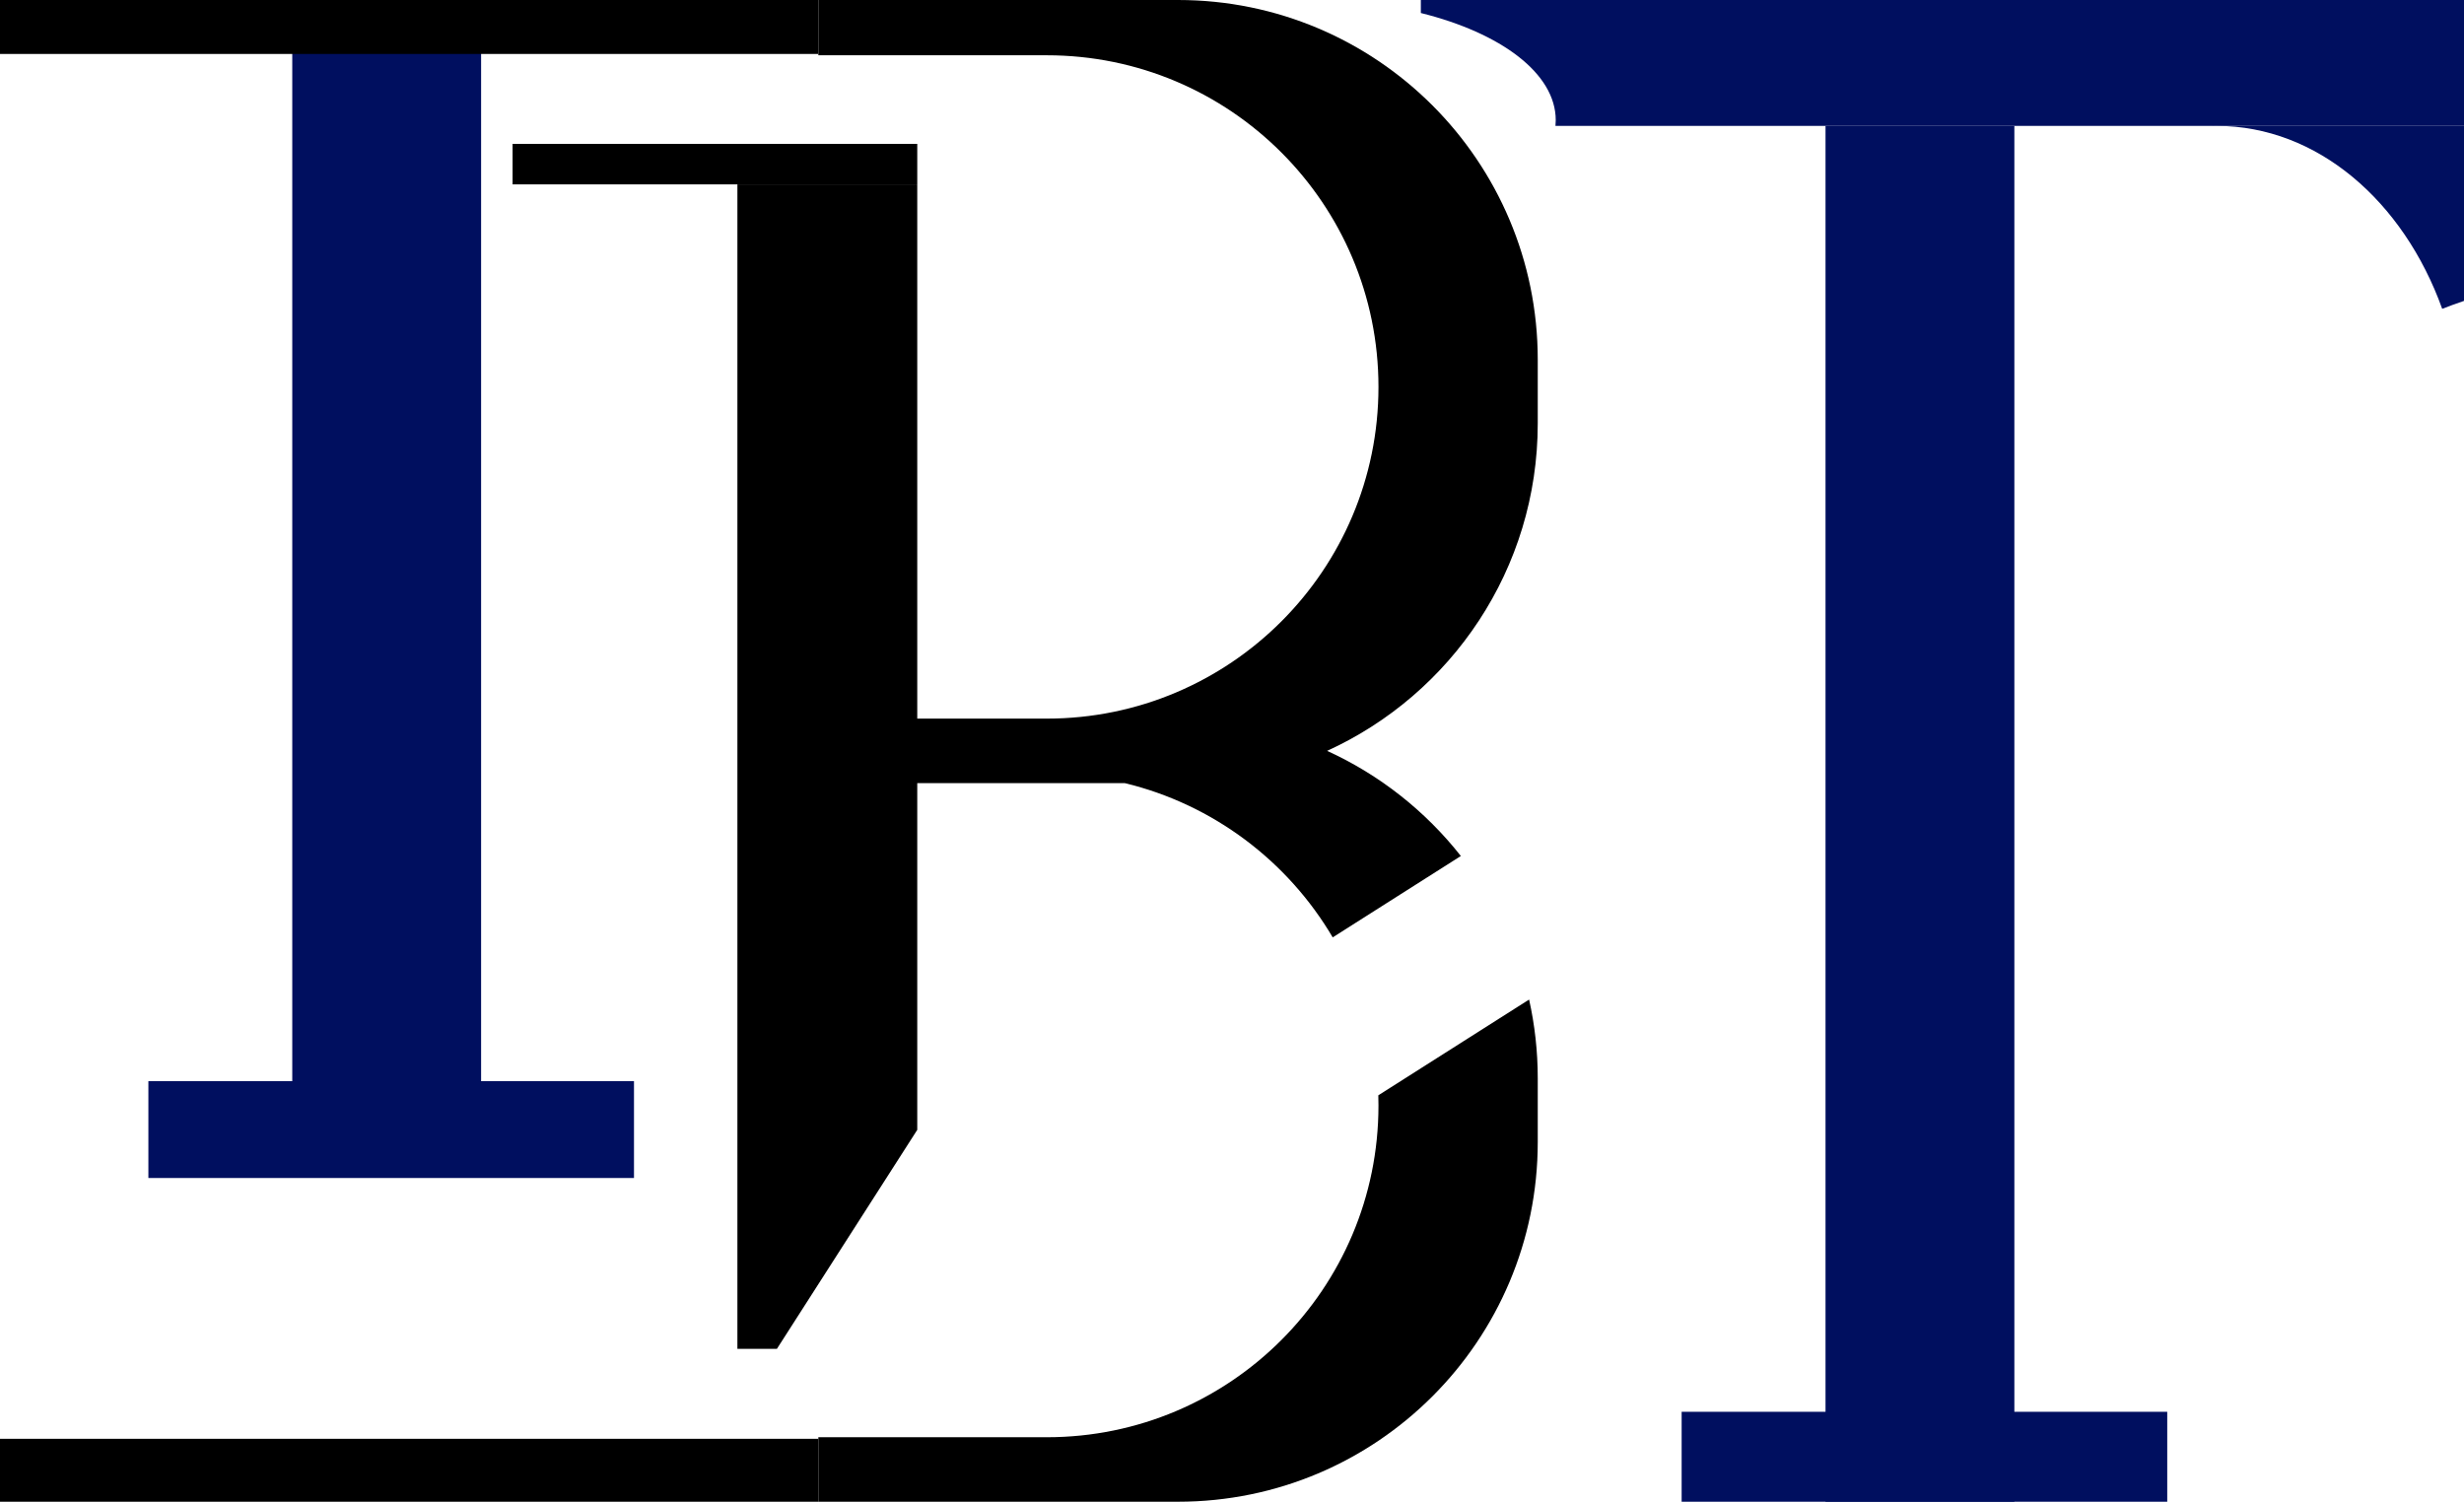<svg width="274" height="167" viewBox="0 0 274 167" fill="none" xmlns="http://www.w3.org/2000/svg">
<rect x="203" y="14" width="21" height="153" fill="#000F5F"/>
<rect width="54" height="10" transform="matrix(-1 0 0 1 241 157)" fill="#000F5F"/>
<rect x="32.5" y="5" width="21" height="115.231" fill="#000F5F"/>
<rect width="54" height="10.769" transform="matrix(-1 0 0 1 70.5 120.231)" fill="#000F5F"/>
<path fill-rule="evenodd" clip-rule="evenodd" d="M271.576 34.345C272.374 34.031 273.182 33.736 274 33.462V14H246.5H246V14.006C246.166 14.002 246.333 14 246.5 14C257.658 14 267.264 22.349 271.576 34.345Z" fill="#000F5F"/>
<path fill-rule="evenodd" clip-rule="evenodd" d="M158 1.447C166.902 3.656 173 8.163 173 13.364C173 13.577 172.99 13.789 172.969 14H274V0H158V1.447Z" fill="#000F5F"/>
<rect width="91" height="6" fill="black"/>
<rect width="91" height="7" transform="translate(0 160)" fill="black"/>
<path fill-rule="evenodd" clip-rule="evenodd" d="M102 20.504H82V150H86.392L102 125.647V20.504Z" fill="black"/>
<rect x="57" y="16" width="45" height="4.504" fill="black"/>
<path fill-rule="evenodd" clip-rule="evenodd" d="M131 167H91V159.828H116.403C136.774 159.828 153.287 143.315 153.287 122.945C153.287 122.564 153.281 122.184 153.27 121.805L170.038 111.156C170.668 113.975 171 116.906 171 119.914V127C171 149.091 153.091 167 131 167ZM162.448 95.192C158.518 90.2 153.425 86.166 147.577 83.5C161.395 77.199 171 63.264 171 47.086V40C171 17.909 153.091 0 131 0H91V6.147H116.403C136.773 6.147 153.287 22.66 153.287 43.031C153.287 63.401 136.774 79.914 116.403 79.914H91V87.086H125.072C134.903 89.454 143.2 95.76 148.199 104.241L162.448 95.192Z" fill="black"/>
</svg>
